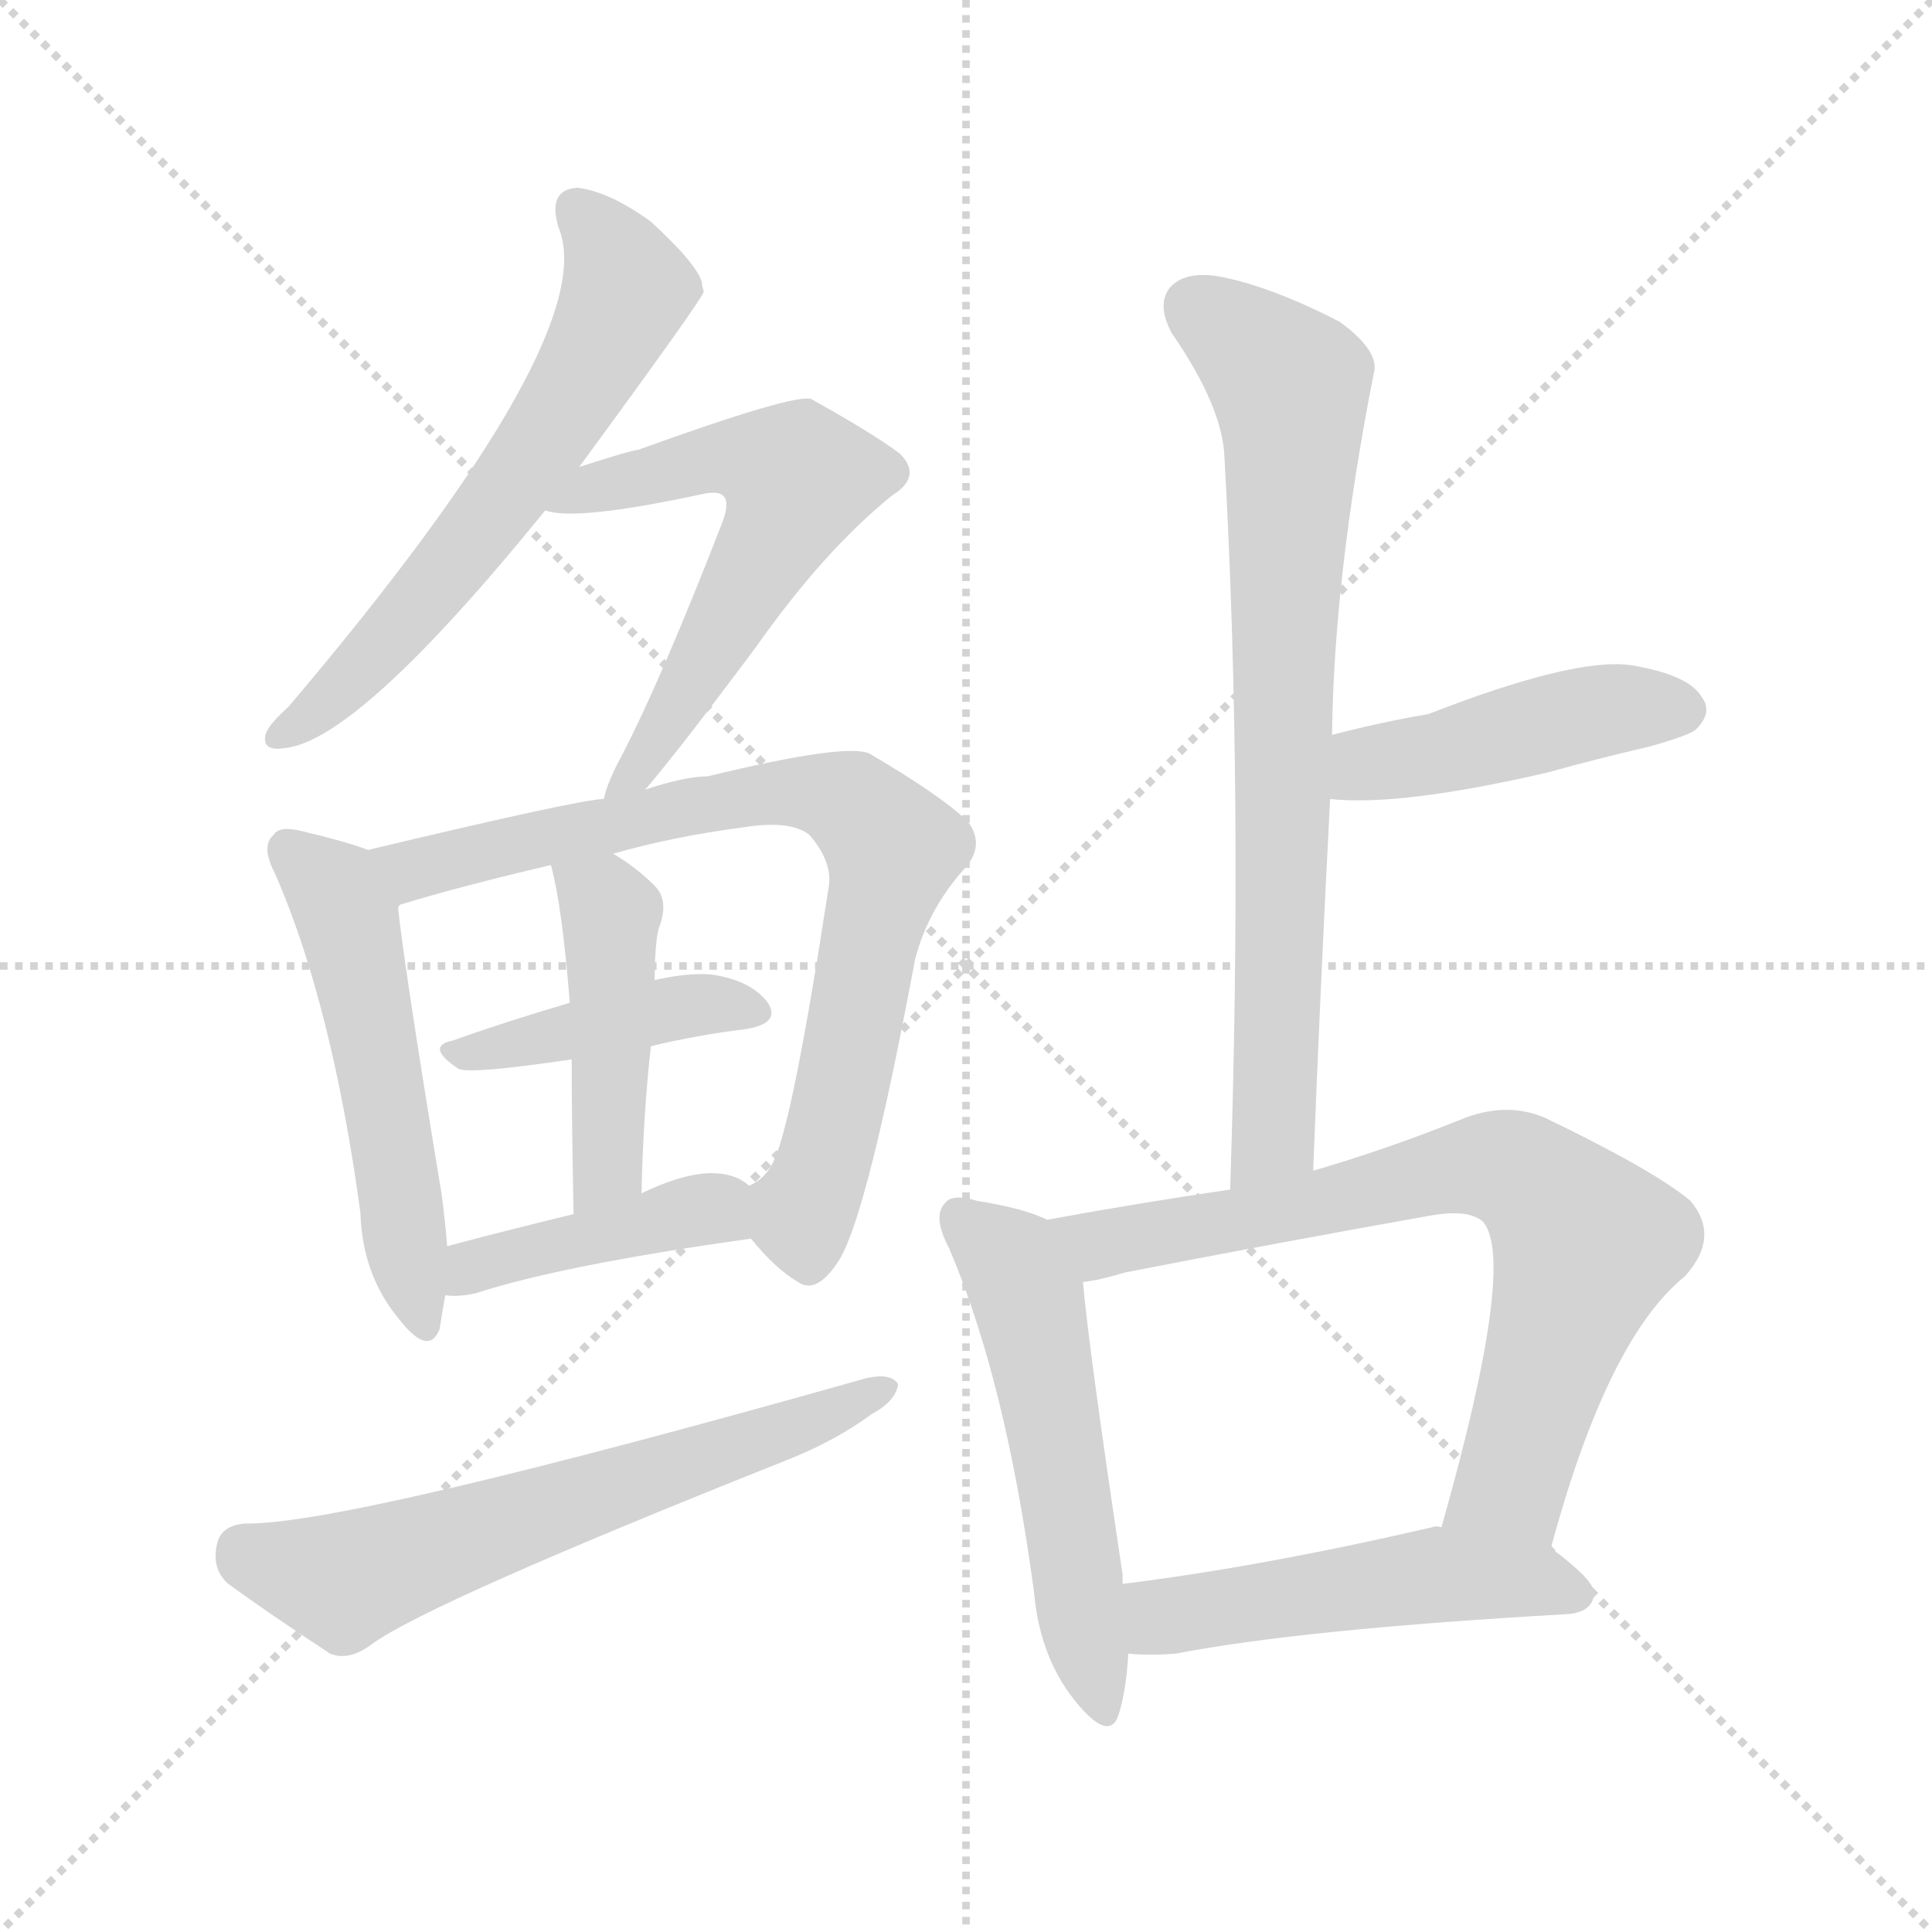 <svg version="1.1" viewBox="0 0 1024 1024" xmlns="http://www.w3.org/2000/svg">
  <g stroke="lightgray" stroke-dasharray="1,1" stroke-width="1" transform="scale(4, 4)">
    <line x1="0" y1="0" x2="256" y2="256"></line>
    <line x1="256" y1="0" x2="0" y2="256"></line>
    <line x1="128" y1="0" x2="128" y2="256"></line>
    <line x1="0" y1="128" x2="256" y2="128"></line>
  </g>
<g transform="scale(1, -1) translate(0, -900)">
   <style type="text/css">
    @keyframes keyframes0 {
      from {
       stroke: blue;
       stroke-dashoffset: 607;
       stroke-width: 128;
       }
       66% {
       animation-timing-function: step-end;
       stroke: blue;
       stroke-dashoffset: 0;
       stroke-width: 128;
       }
       to {
       stroke: black;
       stroke-width: 1024;
       }
       }
       #make-me-a-hanzi-animation-0 {
         animation: keyframes0 0.744s both;
         animation-delay: 0s;
         animation-timing-function: linear;
       }
    @keyframes keyframes1 {
      from {
       stroke: blue;
       stroke-dashoffset: 582;
       stroke-width: 128;
       }
       65% {
       animation-timing-function: step-end;
       stroke: blue;
       stroke-dashoffset: 0;
       stroke-width: 128;
       }
       to {
       stroke: black;
       stroke-width: 1024;
       }
       }
       #make-me-a-hanzi-animation-1 {
         animation: keyframes1 0.724s both;
         animation-delay: 0.744s;
         animation-timing-function: linear;
       }
    @keyframes keyframes2 {
      from {
       stroke: blue;
       stroke-dashoffset: 519;
       stroke-width: 128;
       }
       63% {
       animation-timing-function: step-end;
       stroke: blue;
       stroke-dashoffset: 0;
       stroke-width: 128;
       }
       to {
       stroke: black;
       stroke-width: 1024;
       }
       }
       #make-me-a-hanzi-animation-2 {
         animation: keyframes2 0.672s both;
         animation-delay: 1.468s;
         animation-timing-function: linear;
       }
    @keyframes keyframes3 {
      from {
       stroke: blue;
       stroke-dashoffset: 761;
       stroke-width: 128;
       }
       71% {
       animation-timing-function: step-end;
       stroke: blue;
       stroke-dashoffset: 0;
       stroke-width: 128;
       }
       to {
       stroke: black;
       stroke-width: 1024;
       }
       }
       #make-me-a-hanzi-animation-3 {
         animation: keyframes3 0.869s both;
         animation-delay: 2.14s;
         animation-timing-function: linear;
       }
    @keyframes keyframes4 {
      from {
       stroke: blue;
       stroke-dashoffset: 411;
       stroke-width: 128;
       }
       57% {
       animation-timing-function: step-end;
       stroke: blue;
       stroke-dashoffset: 0;
       stroke-width: 128;
       }
       to {
       stroke: black;
       stroke-width: 1024;
       }
       }
       #make-me-a-hanzi-animation-4 {
         animation: keyframes4 0.584s both;
         animation-delay: 3.009s;
         animation-timing-function: linear;
       }
    @keyframes keyframes5 {
      from {
       stroke: blue;
       stroke-dashoffset: 446;
       stroke-width: 128;
       }
       59% {
       animation-timing-function: step-end;
       stroke: blue;
       stroke-dashoffset: 0;
       stroke-width: 128;
       }
       to {
       stroke: black;
       stroke-width: 1024;
       }
       }
       #make-me-a-hanzi-animation-5 {
         animation: keyframes5 0.613s both;
         animation-delay: 3.594s;
         animation-timing-function: linear;
       }
    @keyframes keyframes6 {
      from {
       stroke: blue;
       stroke-dashoffset: 413;
       stroke-width: 128;
       }
       57% {
       animation-timing-function: step-end;
       stroke: blue;
       stroke-dashoffset: 0;
       stroke-width: 128;
       }
       to {
       stroke: black;
       stroke-width: 1024;
       }
       }
       #make-me-a-hanzi-animation-6 {
         animation: keyframes6 0.586s both;
         animation-delay: 4.207s;
         animation-timing-function: linear;
       }
    @keyframes keyframes7 {
      from {
       stroke: blue;
       stroke-dashoffset: 617;
       stroke-width: 128;
       }
       67% {
       animation-timing-function: step-end;
       stroke: blue;
       stroke-dashoffset: 0;
       stroke-width: 128;
       }
       to {
       stroke: black;
       stroke-width: 1024;
       }
       }
       #make-me-a-hanzi-animation-7 {
         animation: keyframes7 0.752s both;
         animation-delay: 4.793s;
         animation-timing-function: linear;
       }
    @keyframes keyframes8 {
      from {
       stroke: blue;
       stroke-dashoffset: 747;
       stroke-width: 128;
       }
       71% {
       animation-timing-function: step-end;
       stroke: blue;
       stroke-dashoffset: 0;
       stroke-width: 128;
       }
       to {
       stroke: black;
       stroke-width: 1024;
       }
       }
       #make-me-a-hanzi-animation-8 {
         animation: keyframes8 0.858s both;
         animation-delay: 5.545s;
         animation-timing-function: linear;
       }
    @keyframes keyframes9 {
      from {
       stroke: blue;
       stroke-dashoffset: 446;
       stroke-width: 128;
       }
       59% {
       animation-timing-function: step-end;
       stroke: blue;
       stroke-dashoffset: 0;
       stroke-width: 128;
       }
       to {
       stroke: black;
       stroke-width: 1024;
       }
       }
       #make-me-a-hanzi-animation-9 {
         animation: keyframes9 0.613s both;
         animation-delay: 6.403s;
         animation-timing-function: linear;
       }
    @keyframes keyframes10 {
      from {
       stroke: blue;
       stroke-dashoffset: 531;
       stroke-width: 128;
       }
       63% {
       animation-timing-function: step-end;
       stroke: blue;
       stroke-dashoffset: 0;
       stroke-width: 128;
       }
       to {
       stroke: black;
       stroke-width: 1024;
       }
       }
       #make-me-a-hanzi-animation-10 {
         animation: keyframes10 0.682s both;
         animation-delay: 7.016s;
         animation-timing-function: linear;
       }
    @keyframes keyframes11 {
      from {
       stroke: blue;
       stroke-dashoffset: 719;
       stroke-width: 128;
       }
       70% {
       animation-timing-function: step-end;
       stroke: blue;
       stroke-dashoffset: 0;
       stroke-width: 128;
       }
       to {
       stroke: black;
       stroke-width: 1024;
       }
       }
       #make-me-a-hanzi-animation-11 {
         animation: keyframes11 0.835s both;
         animation-delay: 7.698s;
         animation-timing-function: linear;
       }
    @keyframes keyframes12 {
      from {
       stroke: blue;
       stroke-dashoffset: 496;
       stroke-width: 128;
       }
       62% {
       animation-timing-function: step-end;
       stroke: blue;
       stroke-dashoffset: 0;
       stroke-width: 128;
       }
       to {
       stroke: black;
       stroke-width: 1024;
       }
       }
       #make-me-a-hanzi-animation-12 {
         animation: keyframes12 0.654s both;
         animation-delay: 8.533s;
         animation-timing-function: linear;
       }
</style>
<path d="M 307.0 652.5 Q 373.0 742.5 373.0 745.5 Q 372.0 748.5 372.0 750.5 Q 369.0 760.5 345.0 782.5 Q 323.0 798.5 306.0 800.5 Q 290.0 799.5 296.0 779.5 Q 320.0 722.5 153.0 525.5 Q 143.0 516.5 141.0 511.5 Q 138.0 501.5 151.0 503.5 Q 190.0 507.5 289.0 629.5 L 307.0 652.5 Z" fill="lightgray"></path> 
<path d="M 342.0 481.5 Q 360.0 502.5 401.0 557.5 Q 437.0 608.5 473.0 637.5 Q 489.0 647.5 477.0 659.5 Q 464.0 669.5 430.0 688.5 Q 421.0 691.5 338.0 661.5 Q 335.0 661.5 307.0 652.5 C 278.0 643.5 259.0 634.5 289.0 629.5 Q 305.0 623.5 374.0 638.5 Q 381.0 639.5 383.0 637.5 Q 387.0 634.5 383.0 623.5 Q 350.0 538.5 329.0 498.5 Q 322.0 485.5 320.0 476.5 C 311.0 448.5 323.0 458.5 342.0 481.5 Z" fill="lightgray"></path> 
<path d="M 195.0 449.5 Q 185.0 453.5 160.0 459.5 Q 148.0 462.5 145.0 457.5 Q 138.0 451.5 146.0 436.5 Q 176.0 367.5 191.0 257.5 Q 192.0 224.5 211.0 201.5 Q 227.0 180.5 233.0 195.5 Q 234.0 202.5 236.0 213.5 L 237.0 239.5 Q 236.0 252.5 234.0 267.5 Q 215.0 382.5 211.0 418.5 Q 211.0 419.5 212.0 420.5 C 212.0 443.5 212.0 443.5 195.0 449.5 Z" fill="lightgray"></path> 
<path d="M 398.0 243.5 Q 411.0 227.5 423.0 220.5 Q 433.0 213.5 445.0 232.5 Q 460.0 257.5 485.0 391.5 Q 492.0 418.5 512.0 440.5 Q 522.0 452.5 513.0 464.5 Q 500.0 477.5 461.0 500.5 Q 449.0 506.5 375.0 488.5 Q 363.0 488.5 342.0 481.5 L 320.0 476.5 Q 308.0 476.5 195.0 449.5 C 166.0 442.5 183.0 412.5 212.0 420.5 Q 245.0 430.5 292.0 441.5 L 325.0 447.5 Q 356.0 456.5 394.0 461.5 Q 419.0 465.5 429.0 457.5 Q 442.0 442.5 439.0 428.5 Q 420.0 304.5 410.0 284.5 Q 406.0 275.5 397.0 271.5 C 384.0 259.5 384.0 259.5 398.0 243.5 Z" fill="lightgray"></path> 
<path d="M 345.0 345.5 Q 370.0 351.5 395.0 354.5 Q 414.0 357.5 407.0 368.5 Q 398.0 380.5 377.0 383.5 Q 364.0 384.5 347.0 380.5 L 302.0 368.5 Q 268.0 358.5 240.0 348.5 Q 225.0 345.5 243.0 333.5 Q 249.0 330.5 303.0 338.5 L 345.0 345.5 Z" fill="lightgray"></path> 
<path d="M 340.0 267.5 Q 341.0 310.5 345.0 345.5 L 347.0 380.5 Q 347.0 398.5 349.0 407.5 Q 355.0 422.5 347.0 430.5 Q 337.0 440.5 325.0 447.5 C 300.0 463.5 285.0 470.5 292.0 441.5 Q 298.0 419.5 302.0 368.5 L 303.0 338.5 Q 303.0 307.5 304.0 256.5 C 305.0 226.5 339.0 237.5 340.0 267.5 Z" fill="lightgray"></path> 
<path d="M 236.0 213.5 Q 243.0 212.5 252.0 214.5 Q 298.0 229.5 398.0 243.5 C 428.0 247.5 421.0 254.5 397.0 271.5 Q 396.0 272.5 393.0 274.5 Q 375.0 284.5 340.0 267.5 L 304.0 256.5 Q 267.0 247.5 237.0 239.5 C 208.0 231.5 206.0 215.5 236.0 213.5 Z" fill="lightgray"></path> 
<path d="M 130.0 92.5 Q 117.0 91.5 115.0 81.5 Q 112.0 68.5 121.0 60.5 Q 143.0 44.5 175.0 23.5 Q 185.0 19.5 197.0 28.5 Q 227.0 50.5 418.0 126.5 Q 443.0 136.5 462.0 150.5 Q 475.0 157.5 476.0 166.5 Q 472.0 172.5 459.0 169.5 Q 183.0 91.5 130.0 92.5 Z" fill="lightgray"></path> 
<path d="M 696.0 279.5 Q 700.0 381.5 705.0 476.5 L 706.0 510.5 Q 707.0 594.5 728.0 701.5 Q 732.0 713.5 710.0 729.5 Q 673.0 748.5 646.0 753.5 Q 628.0 756.5 620.0 747.5 Q 613.0 738.5 621.0 723.5 Q 648.0 684.5 649.0 657.5 Q 659.0 479.5 652.0 269.5 C 651.0 239.5 695.0 249.5 696.0 279.5 Z" fill="lightgray"></path> 
<path d="M 705.0 476.5 Q 742.0 472.5 820.0 490.5 Q 845.0 497.5 875.0 504.5 Q 896.0 510.5 899.0 513.5 Q 908.0 522.5 902.0 530.5 Q 895.0 542.5 864.0 547.5 Q 834.0 551.5 757.0 521.5 Q 733.0 517.5 706.0 510.5 C 677.0 503.5 675.0 478.5 705.0 476.5 Z" fill="lightgray"></path> 
<path d="M 555.0 253.5 Q 543.0 259.5 518.0 263.5 Q 505.0 267.5 501.0 262.5 Q 494.0 255.5 503.0 238.5 Q 533.0 168.5 548.0 56.5 Q 551.0 22.5 569.0 -0.5 Q 588.0 -24.5 593.0 -8.5 Q 597.0 4.5 598.0 23.5 L 595.0 60.5 Q 595.0 63.5 595.0 65.5 Q 577.0 185.5 574.0 220.5 C 571.0 246.5 571.0 246.5 555.0 253.5 Z" fill="lightgray"></path> 
<path d="M 822.0 79.5 Q 852.0 190.5 893.0 223.5 Q 912.0 244.5 896.0 263.5 Q 877.0 279.5 819.0 307.5 Q 798.0 316.5 774.0 306.5 Q 734.0 290.5 696.0 279.5 L 652.0 269.5 Q 604.0 262.5 555.0 253.5 C 525.0 248.5 545.0 214.5 574.0 220.5 Q 583.0 221.5 596.0 225.5 Q 678.0 241.5 757.0 255.5 Q 778.0 259.5 786.0 252.5 Q 804.0 231.5 764.0 90.5 C 756.0 61.5 814.0 50.5 822.0 79.5 Z" fill="lightgray"></path> 
<path d="M 598.0 23.5 Q 610.0 22.5 623.0 23.5 Q 690.0 36.5 831.0 44.5 Q 844.0 45.5 845.0 55.5 Q 845.0 62.5 822.0 79.5 L 764.0 90.5 Q 761.0 91.5 759.0 90.5 Q 668.0 69.5 595.0 60.5 C 565.0 56.5 568.0 25.5 598.0 23.5 Z" fill="lightgray"></path> 
      <clipPath id="make-me-a-hanzi-clip-0">
      <path d="M 307.0 652.5 Q 373.0 742.5 373.0 745.5 Q 372.0 748.5 372.0 750.5 Q 369.0 760.5 345.0 782.5 Q 323.0 798.5 306.0 800.5 Q 290.0 799.5 296.0 779.5 Q 320.0 722.5 153.0 525.5 Q 143.0 516.5 141.0 511.5 Q 138.0 501.5 151.0 503.5 Q 190.0 507.5 289.0 629.5 L 307.0 652.5 Z" fill="lightgray"></path>
      </clipPath>
      <path clip-path="url(#make-me-a-hanzi-clip-0)" d="M 306.0 787.5 L 325.0 766.5 L 332.0 745.5 L 309.0 697.5 L 236.0 596.5 L 180.0 534.5 L 149.0 510.5 " fill="none" id="make-me-a-hanzi-animation-0" stroke-dasharray="479 958" stroke-linecap="round"></path>

      <clipPath id="make-me-a-hanzi-clip-1">
      <path d="M 342.0 481.5 Q 360.0 502.5 401.0 557.5 Q 437.0 608.5 473.0 637.5 Q 489.0 647.5 477.0 659.5 Q 464.0 669.5 430.0 688.5 Q 421.0 691.5 338.0 661.5 Q 335.0 661.5 307.0 652.5 C 278.0 643.5 259.0 634.5 289.0 629.5 Q 305.0 623.5 374.0 638.5 Q 381.0 639.5 383.0 637.5 Q 387.0 634.5 383.0 623.5 Q 350.0 538.5 329.0 498.5 Q 322.0 485.5 320.0 476.5 C 311.0 448.5 323.0 458.5 342.0 481.5 Z" fill="lightgray"></path>
      </clipPath>
      <path clip-path="url(#make-me-a-hanzi-clip-1)" d="M 294.0 635.5 L 381.0 657.5 L 401.0 656.5 L 422.0 646.5 L 380.0 561.5 L 325.0 480.5 " fill="none" id="make-me-a-hanzi-animation-1" stroke-dasharray="454 908" stroke-linecap="round"></path>

      <clipPath id="make-me-a-hanzi-clip-2">
      <path d="M 195.0 449.5 Q 185.0 453.5 160.0 459.5 Q 148.0 462.5 145.0 457.5 Q 138.0 451.5 146.0 436.5 Q 176.0 367.5 191.0 257.5 Q 192.0 224.5 211.0 201.5 Q 227.0 180.5 233.0 195.5 Q 234.0 202.5 236.0 213.5 L 237.0 239.5 Q 236.0 252.5 234.0 267.5 Q 215.0 382.5 211.0 418.5 Q 211.0 419.5 212.0 420.5 C 212.0 443.5 212.0 443.5 195.0 449.5 Z" fill="lightgray"></path>
      </clipPath>
      <path clip-path="url(#make-me-a-hanzi-clip-2)" d="M 154.0 449.5 L 174.0 431.5 L 185.0 411.5 L 223.0 201.5 " fill="none" id="make-me-a-hanzi-animation-2" stroke-dasharray="391 782" stroke-linecap="round"></path>

      <clipPath id="make-me-a-hanzi-clip-3">
      <path d="M 398.0 243.5 Q 411.0 227.5 423.0 220.5 Q 433.0 213.5 445.0 232.5 Q 460.0 257.5 485.0 391.5 Q 492.0 418.5 512.0 440.5 Q 522.0 452.5 513.0 464.5 Q 500.0 477.5 461.0 500.5 Q 449.0 506.5 375.0 488.5 Q 363.0 488.5 342.0 481.5 L 320.0 476.5 Q 308.0 476.5 195.0 449.5 C 166.0 442.5 183.0 412.5 212.0 420.5 Q 245.0 430.5 292.0 441.5 L 325.0 447.5 Q 356.0 456.5 394.0 461.5 Q 419.0 465.5 429.0 457.5 Q 442.0 442.5 439.0 428.5 Q 420.0 304.5 410.0 284.5 Q 406.0 275.5 397.0 271.5 C 384.0 259.5 384.0 259.5 398.0 243.5 Z" fill="lightgray"></path>
      </clipPath>
      <path clip-path="url(#make-me-a-hanzi-clip-3)" d="M 209.0 451.5 L 225.0 439.5 L 389.0 478.5 L 429.0 480.5 L 455.0 471.5 L 473.0 450.5 L 443.0 305.5 L 426.0 257.5 L 429.0 235.5 " fill="none" id="make-me-a-hanzi-animation-3" stroke-dasharray="633 1266" stroke-linecap="round"></path>

      <clipPath id="make-me-a-hanzi-clip-4">
      <path d="M 345.0 345.5 Q 370.0 351.5 395.0 354.5 Q 414.0 357.5 407.0 368.5 Q 398.0 380.5 377.0 383.5 Q 364.0 384.5 347.0 380.5 L 302.0 368.5 Q 268.0 358.5 240.0 348.5 Q 225.0 345.5 243.0 333.5 Q 249.0 330.5 303.0 338.5 L 345.0 345.5 Z" fill="lightgray"></path>
      </clipPath>
      <path clip-path="url(#make-me-a-hanzi-clip-4)" d="M 247.0 342.5 L 358.0 366.5 L 399.0 363.5 " fill="none" id="make-me-a-hanzi-animation-4" stroke-dasharray="283 566" stroke-linecap="round"></path>

      <clipPath id="make-me-a-hanzi-clip-5">
      <path d="M 340.0 267.5 Q 341.0 310.5 345.0 345.5 L 347.0 380.5 Q 347.0 398.5 349.0 407.5 Q 355.0 422.5 347.0 430.5 Q 337.0 440.5 325.0 447.5 C 300.0 463.5 285.0 470.5 292.0 441.5 Q 298.0 419.5 302.0 368.5 L 303.0 338.5 Q 303.0 307.5 304.0 256.5 C 305.0 226.5 339.0 237.5 340.0 267.5 Z" fill="lightgray"></path>
      </clipPath>
      <path clip-path="url(#make-me-a-hanzi-clip-5)" d="M 298.0 437.5 L 320.0 422.5 L 324.0 405.5 L 323.0 293.5 L 318.0 274.5 L 308.0 264.5 " fill="none" id="make-me-a-hanzi-animation-5" stroke-dasharray="318 636" stroke-linecap="round"></path>

      <clipPath id="make-me-a-hanzi-clip-6">
      <path d="M 236.0 213.5 Q 243.0 212.5 252.0 214.5 Q 298.0 229.5 398.0 243.5 C 428.0 247.5 421.0 254.5 397.0 271.5 Q 396.0 272.5 393.0 274.5 Q 375.0 284.5 340.0 267.5 L 304.0 256.5 Q 267.0 247.5 237.0 239.5 C 208.0 231.5 206.0 215.5 236.0 213.5 Z" fill="lightgray"></path>
      </clipPath>
      <path clip-path="url(#make-me-a-hanzi-clip-6)" d="M 240.0 219.5 L 259.0 231.5 L 355.0 255.5 L 377.0 259.5 L 387.0 250.5 " fill="none" id="make-me-a-hanzi-animation-6" stroke-dasharray="285 570" stroke-linecap="round"></path>

      <clipPath id="make-me-a-hanzi-clip-7">
      <path d="M 130.0 92.5 Q 117.0 91.5 115.0 81.5 Q 112.0 68.5 121.0 60.5 Q 143.0 44.5 175.0 23.5 Q 185.0 19.5 197.0 28.5 Q 227.0 50.5 418.0 126.5 Q 443.0 136.5 462.0 150.5 Q 475.0 157.5 476.0 166.5 Q 472.0 172.5 459.0 169.5 Q 183.0 91.5 130.0 92.5 Z" fill="lightgray"></path>
      </clipPath>
      <path clip-path="url(#make-me-a-hanzi-clip-7)" d="M 129.0 78.5 L 186.0 63.5 L 401.0 135.5 L 470.0 164.5 " fill="none" id="make-me-a-hanzi-animation-7" stroke-dasharray="489 978" stroke-linecap="round"></path>

      <clipPath id="make-me-a-hanzi-clip-8">
      <path d="M 696.0 279.5 Q 700.0 381.5 705.0 476.5 L 706.0 510.5 Q 707.0 594.5 728.0 701.5 Q 732.0 713.5 710.0 729.5 Q 673.0 748.5 646.0 753.5 Q 628.0 756.5 620.0 747.5 Q 613.0 738.5 621.0 723.5 Q 648.0 684.5 649.0 657.5 Q 659.0 479.5 652.0 269.5 C 651.0 239.5 695.0 249.5 696.0 279.5 Z" fill="lightgray"></path>
      </clipPath>
      <path clip-path="url(#make-me-a-hanzi-clip-8)" d="M 632.0 737.5 L 684.0 695.5 L 685.0 684.5 L 676.0 303.5 L 658.0 277.5 " fill="none" id="make-me-a-hanzi-animation-8" stroke-dasharray="619 1238" stroke-linecap="round"></path>

      <clipPath id="make-me-a-hanzi-clip-9">
      <path d="M 705.0 476.5 Q 742.0 472.5 820.0 490.5 Q 845.0 497.5 875.0 504.5 Q 896.0 510.5 899.0 513.5 Q 908.0 522.5 902.0 530.5 Q 895.0 542.5 864.0 547.5 Q 834.0 551.5 757.0 521.5 Q 733.0 517.5 706.0 510.5 C 677.0 503.5 675.0 478.5 705.0 476.5 Z" fill="lightgray"></path>
      </clipPath>
      <path clip-path="url(#make-me-a-hanzi-clip-9)" d="M 710.0 482.5 L 725.0 495.5 L 828.0 519.5 L 892.0 523.5 " fill="none" id="make-me-a-hanzi-animation-9" stroke-dasharray="318 636" stroke-linecap="round"></path>

      <clipPath id="make-me-a-hanzi-clip-10">
      <path d="M 555.0 253.5 Q 543.0 259.5 518.0 263.5 Q 505.0 267.5 501.0 262.5 Q 494.0 255.5 503.0 238.5 Q 533.0 168.5 548.0 56.5 Q 551.0 22.5 569.0 -0.5 Q 588.0 -24.5 593.0 -8.5 Q 597.0 4.5 598.0 23.5 L 595.0 60.5 Q 595.0 63.5 595.0 65.5 Q 577.0 185.5 574.0 220.5 C 571.0 246.5 571.0 246.5 555.0 253.5 Z" fill="lightgray"></path>
      </clipPath>
      <path clip-path="url(#make-me-a-hanzi-clip-10)" d="M 508.0 255.5 L 533.0 234.5 L 545.0 212.5 L 582.0 -1.5 " fill="none" id="make-me-a-hanzi-animation-10" stroke-dasharray="403 806" stroke-linecap="round"></path>

      <clipPath id="make-me-a-hanzi-clip-11">
      <path d="M 822.0 79.5 Q 852.0 190.5 893.0 223.5 Q 912.0 244.5 896.0 263.5 Q 877.0 279.5 819.0 307.5 Q 798.0 316.5 774.0 306.5 Q 734.0 290.5 696.0 279.5 L 652.0 269.5 Q 604.0 262.5 555.0 253.5 C 525.0 248.5 545.0 214.5 574.0 220.5 Q 583.0 221.5 596.0 225.5 Q 678.0 241.5 757.0 255.5 Q 778.0 259.5 786.0 252.5 Q 804.0 231.5 764.0 90.5 C 756.0 61.5 814.0 50.5 822.0 79.5 Z" fill="lightgray"></path>
      </clipPath>
      <path clip-path="url(#make-me-a-hanzi-clip-11)" d="M 563.0 250.5 L 586.0 240.5 L 776.0 281.5 L 798.0 281.5 L 814.0 273.5 L 840.0 240.5 L 801.0 114.5 L 774.0 101.5 " fill="none" id="make-me-a-hanzi-animation-11" stroke-dasharray="591 1182" stroke-linecap="round"></path>

      <clipPath id="make-me-a-hanzi-clip-12">
      <path d="M 598.0 23.5 Q 610.0 22.5 623.0 23.5 Q 690.0 36.5 831.0 44.5 Q 844.0 45.5 845.0 55.5 Q 845.0 62.5 822.0 79.5 L 764.0 90.5 Q 761.0 91.5 759.0 90.5 Q 668.0 69.5 595.0 60.5 C 565.0 56.5 568.0 25.5 598.0 23.5 Z" fill="lightgray"></path>
      </clipPath>
      <path clip-path="url(#make-me-a-hanzi-clip-12)" d="M 604.0 30.5 L 616.0 42.5 L 632.0 46.5 L 756.0 65.5 L 836.0 55.5 " fill="none" id="make-me-a-hanzi-animation-12" stroke-dasharray="368 736" stroke-linecap="round"></path>

</g>
</svg>
